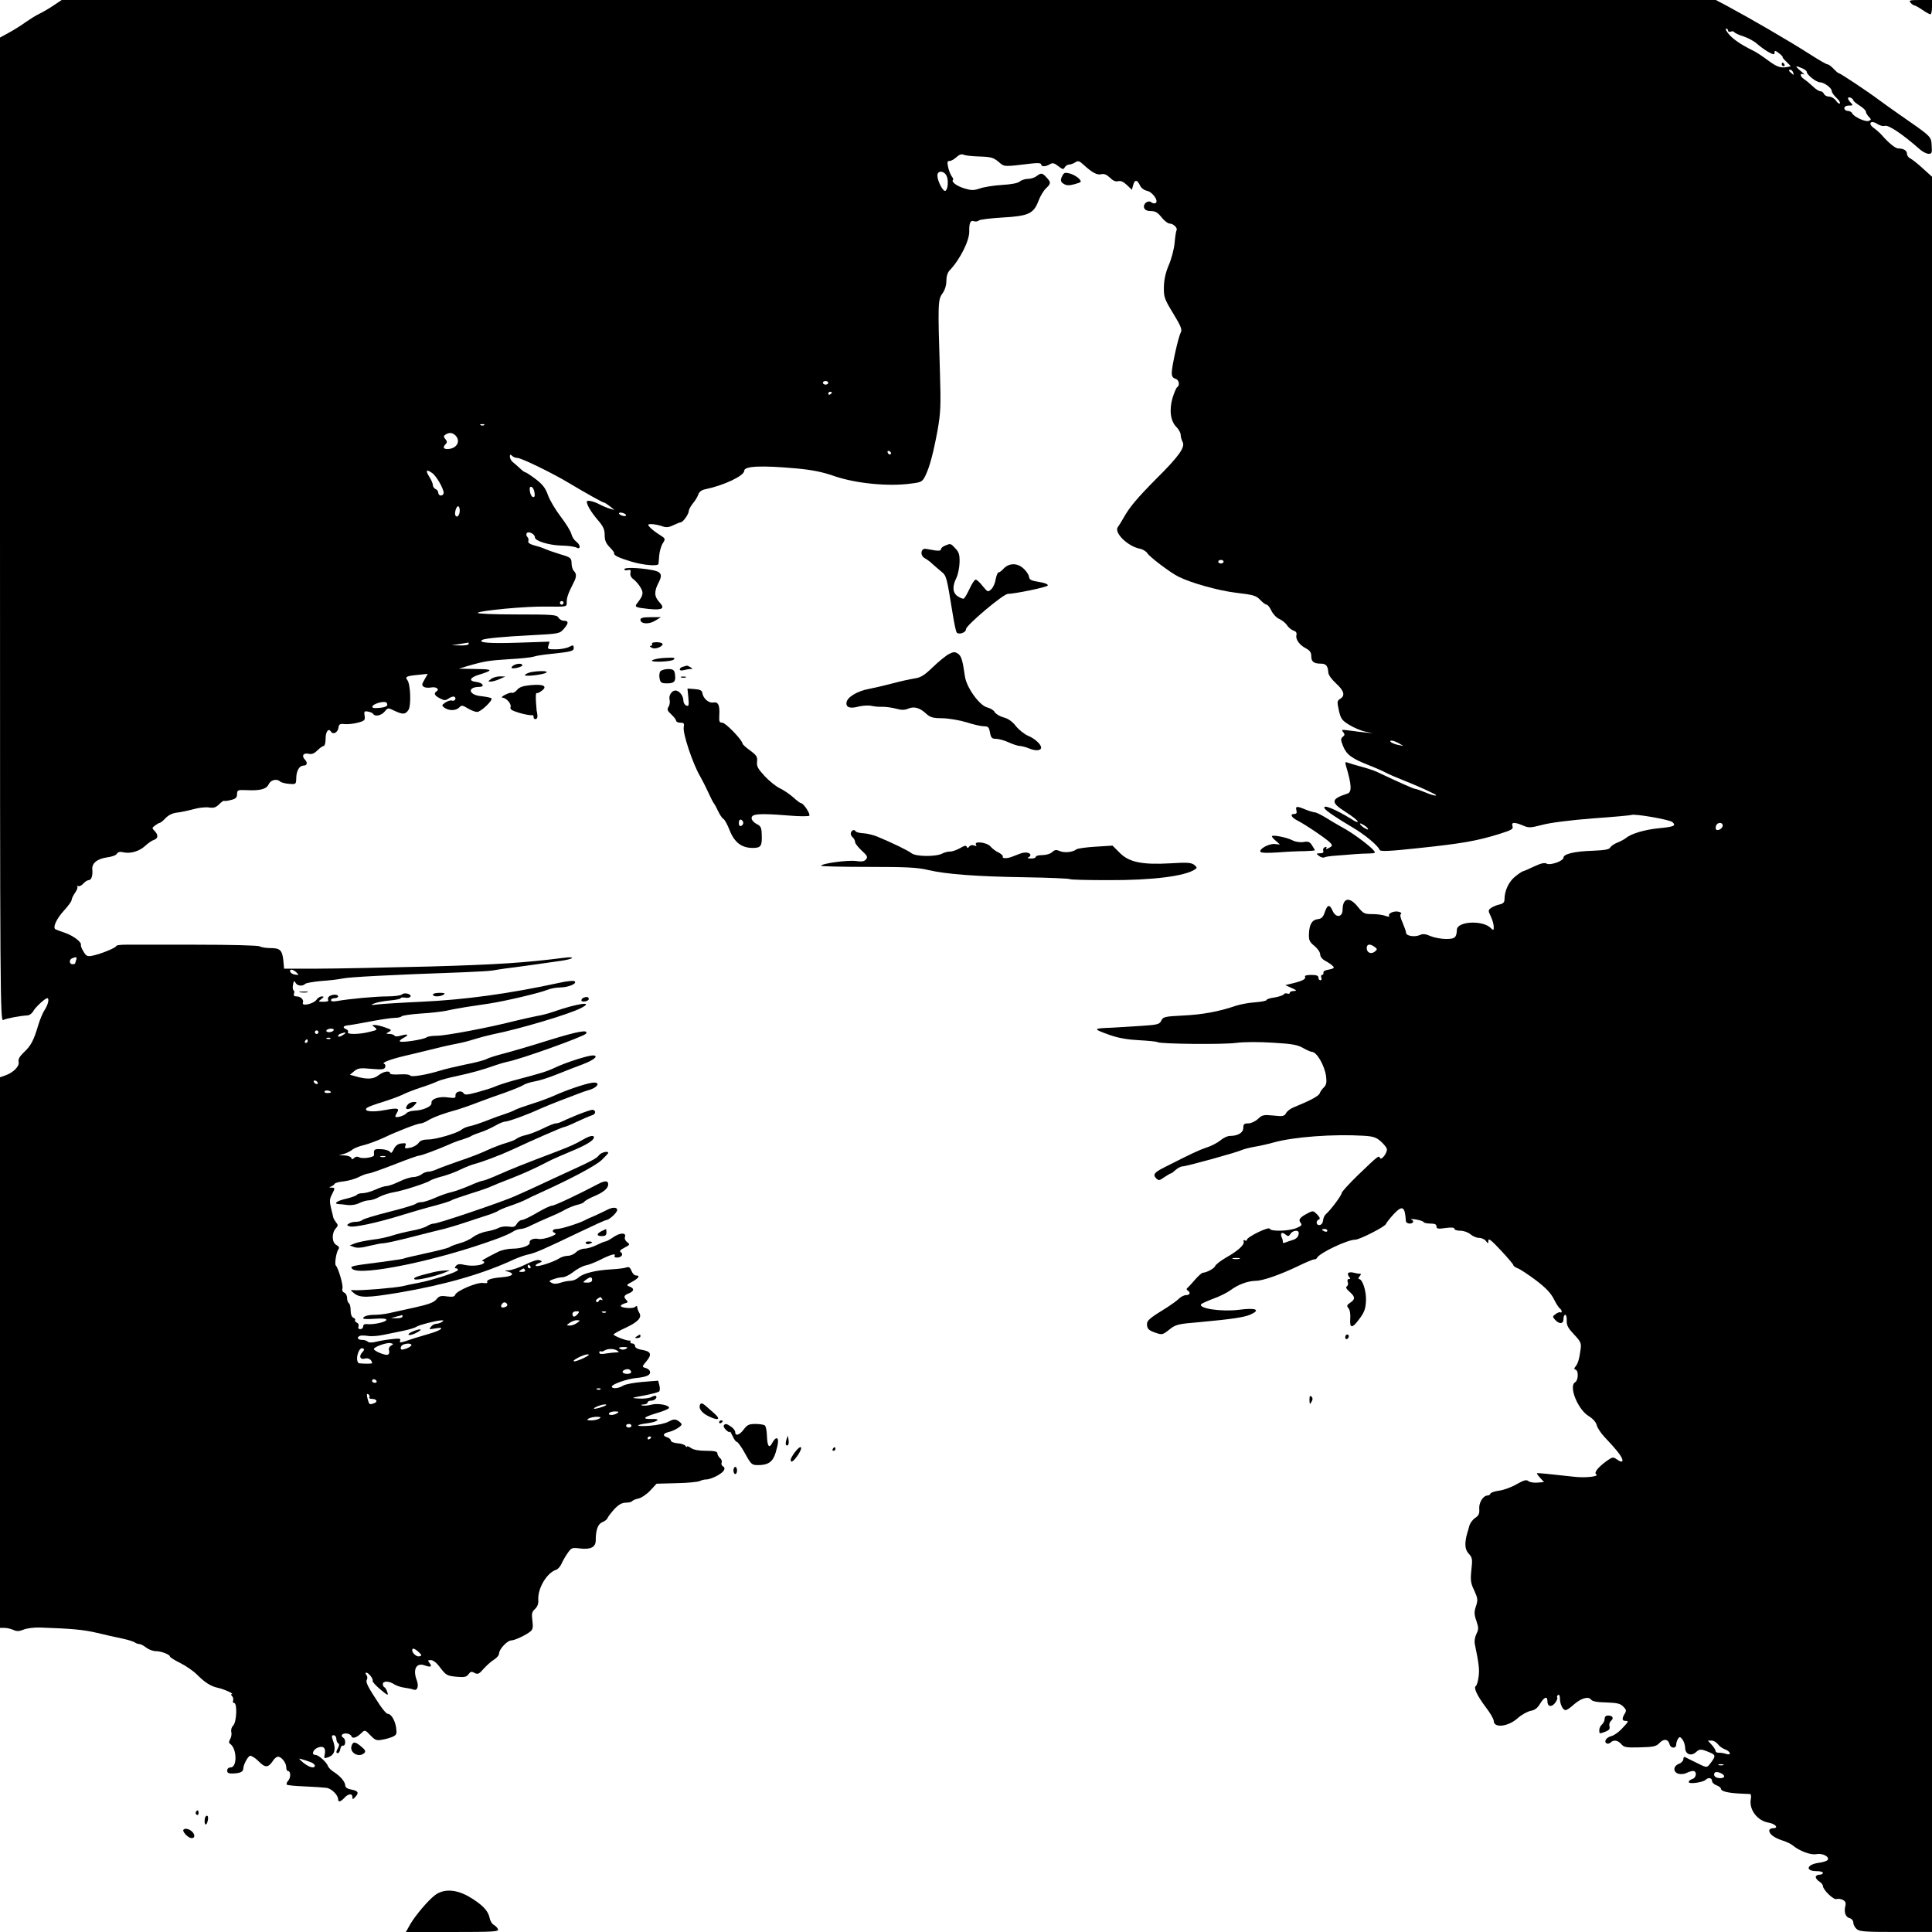 <?xml version="1.0" standalone="no"?>
<!DOCTYPE svg PUBLIC "-//W3C//DTD SVG 20010904//EN"
 "http://www.w3.org/TR/2001/REC-SVG-20010904/DTD/svg10.dtd">
<svg version="1.0" xmlns="http://www.w3.org/2000/svg"
 width="1080pt" height="1080pt" viewBox="0 0 1080 1080"
 preserveAspectRatio="xMidYMid meet">

<g transform="translate(0,1080) scale(0.1,-0.1)"
fill="#000000" stroke="none">
<path d="M300 10770 c-25 -17 -61 -38 -80 -47 -19 -9 -54 -31 -77 -47 -23 -17
-64 -43 -92 -58 l-51 -28 0 -2750 c0 -2617 1 -2750 18 -2742 16 9 97 24 137
26 10 1 24 11 30 22 10 21 67 74 79 74 13 0 5 -36 -14 -65 -11 -16 -27 -55
-36 -85 -25 -85 -41 -116 -80 -152 -25 -24 -33 -39 -30 -54 6 -24 -29 -60 -75
-76 l-29 -10 0 -1539 0 -1539 25 0 c13 0 35 -5 49 -11 19 -9 32 -9 57 1 18 8
60 13 93 12 176 -6 244 -12 319 -30 45 -11 109 -25 142 -32 33 -7 64 -17 70
-22 5 -4 15 -8 23 -8 8 0 25 -9 39 -20 14 -11 38 -20 54 -20 30 0 79 -19 79
-30 0 -4 26 -21 57 -36 32 -16 74 -45 93 -64 45 -45 77 -66 118 -75 34 -7 95
-35 77 -35 -5 0 -4 -5 2 -11 6 -6 9 -18 6 -25 -3 -8 0 -14 6 -14 18 0 14 -106
-5 -125 -9 -9 -14 -24 -11 -37 3 -11 0 -29 -6 -39 -8 -14 -9 -22 -1 -27 39
-26 41 -132 3 -132 -11 0 -19 -7 -19 -18 0 -13 8 -17 34 -16 40 2 56 10 56 28
0 20 24 65 37 71 7 2 29 -11 48 -30 37 -38 54 -38 80 1 8 13 21 24 29 24 19 0
46 -34 46 -58 0 -12 4 -22 9 -22 16 0 18 -34 3 -53 -9 -9 -12 -20 -9 -23 3 -4
48 -8 99 -10 51 -2 106 -6 122 -8 28 -3 65 -39 66 -63 0 -19 14 -16 35 7 22
24 45 26 45 4 0 -14 2 -14 15 0 23 23 18 35 -20 42 -23 4 -35 12 -35 23 -1 21
-27 52 -63 75 -15 9 -31 25 -34 34 -8 22 -52 62 -70 62 -24 0 -14 30 14 41 31
12 46 -3 38 -39 -5 -21 -3 -23 17 -16 39 12 48 46 28 98 -7 21 -6 26 5 26 8 0
15 -9 15 -19 0 -11 5 -23 10 -26 7 -4 7 -12 0 -25 -12 -23 -13 -30 -1 -30 5 0
11 10 13 22 2 13 9 22 16 20 14 -2 16 34 2 43 -18 11 -10 25 14 25 13 0 27 -7
30 -15 6 -17 31 -9 60 21 15 14 19 13 46 -16 27 -28 34 -31 66 -25 20 3 47 11
60 17 21 10 23 16 18 52 -7 42 -28 76 -48 76 -6 1 -24 21 -41 46 -69 104 -83
131 -74 145 4 8 3 19 -3 26 -6 7 -6 13 -1 13 13 0 40 -34 36 -46 -2 -5 18 -27
43 -48 42 -35 46 -36 39 -15 -4 13 -12 26 -16 27 -5 2 -9 10 -9 18 0 18 35 18
63 -1 13 -8 38 -17 57 -19 19 -3 42 -7 51 -11 22 -8 31 18 19 51 -24 63 -3
102 45 84 33 -12 43 -6 25 15 -10 13 -9 15 8 15 14 0 34 -16 54 -44 31 -40 37
-44 88 -49 46 -4 57 -2 69 14 11 15 17 17 34 7 18 -9 25 -6 51 24 17 19 43 42
58 51 16 10 28 25 28 35 0 23 46 72 68 72 19 0 83 30 108 51 12 10 15 24 10
59 -5 39 -3 50 14 65 14 13 20 29 19 50 -5 64 47 153 100 170 9 3 22 17 29 32
7 16 22 43 35 61 21 30 24 32 69 26 59 -7 88 7 88 45 0 58 12 92 37 102 13 5
26 15 29 23 3 8 21 31 39 51 24 25 42 35 64 35 16 0 32 4 35 9 3 4 19 11 34
14 16 3 46 23 66 44 l36 39 112 3 c62 1 120 7 130 12 9 5 26 9 38 9 12 0 40
10 61 22 39 22 49 41 28 53 -6 4 -8 13 -5 20 3 8 -2 19 -10 25 -8 7 -14 19
-14 26 0 10 -16 14 -63 14 -40 0 -70 5 -85 16 -12 8 -22 12 -22 7 0 -4 -4 -2
-8 4 -4 7 -25 14 -45 15 -20 2 -37 8 -37 15 0 6 -9 15 -20 18 -28 9 -25 22 8
30 31 7 72 32 72 43 0 4 -9 13 -20 20 -17 10 -26 9 -53 -5 -17 -10 -64 -20
-104 -23 -80 -6 -90 4 -14 14 59 8 78 26 26 24 -59 -2 -50 10 24 32 39 11 71
25 71 30 0 16 -63 27 -98 18 -18 -5 -41 -7 -50 -5 -12 3 -11 5 6 6 12 0 22 6
22 11 0 6 9 10 19 10 20 0 37 17 28 26 -3 3 -15 1 -26 -6 -12 -6 -43 -10 -69
-8 -47 3 -47 3 28 17 41 8 79 18 84 22 5 4 6 20 2 34 l-7 27 -87 -7 c-48 -4
-97 -13 -109 -21 -25 -16 -63 -19 -63 -5 0 13 88 44 138 48 25 2 53 8 63 14
22 11 15 35 -13 42 -20 6 -20 7 5 37 33 39 26 56 -24 64 -25 4 -39 12 -39 21
0 8 -7 15 -16 15 -8 0 -13 4 -10 9 3 5 0 8 -7 7 -16 -1 -87 26 -87 34 0 4 31
21 70 39 68 32 90 57 73 83 -4 7 -8 16 -9 21 -1 4 -2 10 -3 14 0 4 -5 3 -11
-3 -11 -11 -80 -6 -80 6 0 4 10 10 22 14 18 4 20 8 10 18 -18 18 -15 27 13 38
30 12 32 28 4 38 -19 7 -18 10 15 27 38 21 46 35 21 35 -9 0 -20 12 -25 26 -8
19 -15 24 -28 19 -9 -4 -48 -9 -87 -11 -88 -5 -154 -22 -181 -45 -11 -11 -32
-19 -46 -19 -14 0 -39 -5 -56 -11 -21 -7 -37 -7 -49 0 -16 9 -15 11 10 20 16
6 39 11 51 11 13 0 40 13 60 29 20 16 51 33 69 37 18 3 52 17 77 29 58 30 95
41 86 26 -4 -7 1 -11 13 -11 25 0 38 19 21 30 -9 6 -3 13 20 25 31 16 33 18
16 31 -10 7 -16 20 -13 28 10 26 -25 27 -63 1 -20 -14 -41 -25 -46 -25 -5 0
-27 -9 -49 -20 -22 -11 -52 -20 -67 -20 -15 0 -37 -9 -48 -20 -11 -11 -31 -20
-45 -20 -14 0 -36 -6 -48 -14 -31 -20 -116 -48 -130 -43 -7 3 -1 9 13 15 22 9
23 11 7 17 -11 5 -40 -4 -80 -24 -34 -17 -76 -31 -92 -32 -27 -1 -28 -2 -7 -7
43 -12 28 -27 -33 -32 -61 -5 -89 -15 -81 -29 3 -4 -8 -5 -24 -3 -33 5 -146
-43 -155 -65 -4 -12 -15 -14 -47 -10 -35 5 -44 2 -59 -17 -13 -16 -43 -28
-121 -45 -56 -12 -122 -27 -145 -32 -23 -5 -57 -9 -77 -9 -39 0 -66 -8 -66
-20 0 -4 29 -5 65 -2 42 3 65 1 65 -6 0 -12 -73 -28 -107 -24 -15 2 -23 -3
-23 -13 0 -8 -7 -15 -16 -15 -10 0 -14 5 -10 15 3 9 -1 18 -9 21 -8 4 -13 10
-10 14 3 4 -2 10 -10 14 -9 3 -15 19 -15 40 0 19 -4 38 -10 41 -5 3 -10 17
-10 30 0 12 -7 26 -16 29 -9 4 -13 13 -10 24 6 16 -23 114 -37 128 -8 8 3 76
15 91 6 8 3 15 -11 23 -26 13 -28 65 -5 92 14 15 15 20 3 34 -7 9 -14 21 -16
28 -1 6 -7 31 -13 54 -8 35 -8 50 5 74 19 38 19 38 -2 39 -14 0 -15 2 -3 6 8
3 18 10 21 16 4 5 27 11 51 13 24 3 62 13 83 24 22 11 46 20 55 20 9 0 73 23
143 50 70 28 133 50 140 50 13 0 103 34 167 62 19 9 53 22 75 28 22 7 45 16
50 20 6 4 28 13 50 20 22 7 58 23 81 36 22 13 48 24 57 24 18 0 126 39 192 70
22 10 72 30 110 45 39 15 86 33 105 40 19 8 46 17 60 21 55 15 70 49 18 41
-40 -6 -145 -42 -213 -73 -27 -12 -81 -32 -120 -44 -38 -12 -81 -27 -95 -34
-14 -8 -43 -19 -65 -26 -22 -7 -53 -18 -70 -25 -53 -21 -99 -37 -125 -42 -14
-3 -32 -11 -40 -18 -25 -20 -144 -55 -187 -55 -29 0 -44 -6 -54 -20 -8 -11
-29 -23 -47 -26 -28 -6 -31 -4 -26 11 6 14 2 16 -22 13 -20 -2 -33 -12 -43
-32 -10 -21 -15 -25 -21 -15 -5 7 -27 14 -49 15 -40 2 -43 -1 -40 -33 0 -13
-64 -22 -82 -13 -10 6 -21 5 -29 -3 -10 -9 -14 -9 -17 1 -3 6 -19 12 -36 13
l-32 1 29 8 c15 5 36 15 45 23 9 8 39 20 66 26 28 7 77 26 110 41 75 36 189
80 207 80 7 0 27 8 43 18 28 17 87 39 165 60 19 6 67 22 105 37 39 15 108 40
155 56 47 17 94 36 105 43 11 8 41 17 65 21 25 4 81 22 125 40 44 18 109 43
144 56 63 24 91 49 54 49 -26 0 -149 -39 -208 -67 -49 -23 -71 -30 -230 -72
-44 -12 -93 -28 -110 -36 -16 -7 -61 -21 -98 -31 -56 -15 -70 -16 -76 -5 -12
18 -46 9 -45 -12 2 -15 -4 -17 -40 -12 -50 8 -98 -8 -94 -31 3 -19 -49 -42
-98 -43 -17 -1 -37 -7 -43 -15 -12 -14 -61 -28 -61 -17 0 3 4 13 9 21 16 25 3
28 -65 15 -74 -14 -126 -8 -103 12 8 6 48 21 89 33 41 13 91 31 111 41 19 10
64 27 100 39 35 11 78 27 94 35 17 8 66 21 110 30 79 17 145 35 217 61 20 7
48 15 62 18 72 13 432 142 442 158 15 24 -43 14 -208 -37 -101 -32 -215 -65
-254 -75 -39 -10 -81 -23 -94 -30 -12 -7 -66 -21 -119 -31 -53 -11 -116 -26
-141 -34 -78 -24 -164 -38 -168 -27 -1 5 -26 8 -57 6 -33 -2 -55 0 -55 6 0 17
-36 11 -63 -10 -28 -23 -63 -25 -122 -9 l-39 11 24 20 c21 17 34 19 96 13 59
-5 72 -4 77 9 3 8 1 17 -6 19 -16 6 34 25 113 44 36 8 92 22 125 30 67 17 118
29 185 42 25 5 65 16 90 24 25 8 68 19 95 25 147 29 433 114 495 148 75 39
-23 25 -160 -23 -25 -9 -65 -19 -90 -23 -25 -5 -81 -17 -125 -28 -144 -37
-384 -82 -433 -82 -26 0 -52 -4 -58 -9 -11 -11 -136 -31 -148 -23 -5 3 3 11
18 19 35 19 29 25 -12 14 -19 -6 -34 -6 -37 0 -4 5 -16 9 -28 9 -21 1 -21 1
-3 12 17 9 15 12 -20 24 -21 8 -48 14 -58 14 -19 0 -19 0 -1 -13 16 -13 14
-15 -28 -25 -57 -15 -131 -16 -122 -2 3 6 -1 13 -9 16 -23 9 -19 19 7 22 13 1
71 11 128 22 57 11 118 20 136 20 17 0 34 4 37 8 3 5 51 12 106 16 56 3 121
11 146 16 24 6 72 14 106 20 35 5 95 14 133 20 91 14 281 59 323 76 18 8 52
14 75 14 47 1 97 23 78 35 -7 4 -45 0 -84 -9 -280 -61 -530 -95 -772 -106
-110 -5 -220 -12 -245 -15 -38 -5 -41 -4 -20 5 14 6 53 14 88 17 34 3 62 9 62
13 0 4 11 5 24 3 13 -3 26 0 30 5 9 15 -34 26 -47 13 -6 -6 -43 -11 -81 -11
-68 0 -214 -14 -283 -26 -21 -4 -33 -2 -33 5 0 6 9 11 20 11 11 0 20 5 20 10
0 12 -30 13 -49 1 -7 -5 -10 -14 -7 -20 5 -7 -4 -11 -25 -11 -31 0 -32 1 -13
15 16 12 16 14 3 15 -9 0 -23 -8 -30 -19 -17 -23 -84 -38 -76 -17 7 17 -12 36
-36 36 -13 0 -17 5 -14 15 4 8 2 17 -2 19 -5 3 -6 17 -3 32 4 22 6 24 14 10
10 -18 39 -21 54 -6 5 5 46 12 89 16 44 3 98 9 120 14 35 8 256 20 680 35 72
3 144 7 160 10 17 3 48 8 70 11 22 2 90 12 150 20 61 9 133 19 162 23 29 4 56
11 60 15 4 5 -14 6 -42 2 -222 -28 -367 -38 -755 -49 -245 -6 -528 -12 -629
-12 l-183 0 -4 44 c-6 59 -18 71 -71 71 -24 0 -52 4 -62 10 -11 5 -159 9 -357
9 -186 0 -363 0 -391 0 -29 0 -53 -3 -53 -7 0 -10 -94 -48 -136 -55 -26 -5
-33 -1 -47 23 -10 16 -16 32 -15 37 6 16 -42 52 -88 68 -26 9 -51 18 -54 20
-17 10 6 59 46 103 24 26 44 53 44 60 0 8 9 26 20 42 11 15 16 31 12 35 -4 5
-2 5 4 2 6 -4 19 2 29 13 10 11 24 20 31 20 15 0 23 25 20 59 -4 35 27 60 82
68 26 3 51 12 55 20 6 10 17 13 34 9 39 -10 91 4 124 35 16 15 39 31 50 34 23
8 25 28 3 50 -15 15 -15 17 2 30 11 8 23 15 27 15 4 0 19 12 32 26 16 17 38
28 62 31 21 2 63 11 93 19 30 9 70 13 88 10 27 -4 39 0 57 18 13 13 26 22 28
19 3 -2 20 0 38 5 27 6 34 14 34 33 1 22 4 24 50 22 79 -4 114 5 127 33 11 24
45 33 64 15 5 -5 27 -11 49 -13 40 -3 40 -3 41 34 1 40 18 68 40 68 21 0 25
17 8 34 -20 21 -8 39 22 32 16 -4 30 1 48 19 14 14 30 25 36 25 5 0 10 18 10
39 0 41 16 63 30 41 12 -19 38 -5 42 22 2 19 8 23 35 20 17 -2 50 2 73 8 38
10 42 14 38 39 -4 24 -1 27 19 23 13 -2 26 -8 29 -13 10 -17 46 -9 64 13 18
22 19 22 54 5 47 -22 62 -22 79 4 16 23 12 144 -6 167 -14 18 -6 23 57 29 l57
6 -18 -32 c-16 -27 -16 -33 -3 -41 8 -5 26 -6 41 -3 27 5 48 -10 29 -22 -17
-11 -11 -24 19 -39 25 -13 31 -13 50 0 11 8 26 12 31 9 14 -9 1 -28 -15 -21
-7 2 -23 -3 -35 -11 -22 -15 -22 -17 -5 -30 25 -17 63 -17 82 2 13 14 18 13
48 -5 18 -11 41 -20 52 -20 21 0 90 66 80 76 -4 4 -29 9 -56 12 -71 6 -82 51
-13 52 36 0 21 24 -17 28 -41 4 -36 23 10 38 90 28 88 33 -11 34 l-95 2 50 15
c93 27 120 31 233 38 62 3 123 10 135 14 12 5 54 11 92 15 117 12 134 16 132
35 -1 16 -4 16 -27 4 -14 -7 -47 -13 -73 -13 -45 0 -48 1 -41 22 l6 21 -178
-6 c-158 -5 -225 0 -198 16 15 8 115 18 277 26 155 8 156 9 180 37 27 31 26
44 -3 44 -10 0 -23 8 -29 18 -9 15 -31 17 -235 17 -126 0 -221 4 -216 9 13 13
271 37 380 35 124 -1 118 -3 118 27 0 24 8 47 38 106 17 32 18 50 2 66 -7 7
-13 26 -13 43 -1 30 -4 33 -65 51 -36 11 -72 24 -81 28 -9 5 -35 14 -59 20
-27 7 -40 16 -37 24 3 8 1 18 -5 24 -6 6 -7 15 -4 21 9 14 46 -4 46 -23 0 -20
77 -44 149 -46 36 0 73 -6 83 -11 25 -14 24 15 -1 33 -11 8 -23 26 -27 42 -3
15 -30 59 -60 98 -29 38 -61 92 -71 120 -14 40 -30 60 -69 90 -28 21 -54 38
-58 38 -4 0 -18 10 -31 23 -13 12 -31 28 -40 35 -8 7 -15 20 -15 29 0 13 3 14
12 5 7 -7 20 -12 30 -12 22 0 199 -86 293 -143 83 -50 185 -107 192 -107 4 0
19 -10 33 -21 l25 -20 -25 7 c-14 4 -41 15 -60 25 -32 17 -70 25 -70 15 0 -19
25 -60 59 -100 33 -38 41 -55 41 -87 0 -30 7 -46 27 -67 15 -15 27 -30 26 -34
-4 -12 22 -25 94 -47 70 -21 152 -28 154 -13 0 4 2 26 4 48 2 23 11 53 20 67
16 26 16 26 -22 50 -21 13 -44 32 -52 41 -12 14 -10 16 11 16 14 0 39 -5 57
-11 25 -9 38 -8 65 5 19 9 37 16 41 16 12 0 44 44 45 62 0 9 11 29 24 45 13
15 26 38 30 50 5 14 18 24 39 28 102 21 217 75 217 103 0 27 97 31 295 13 86
-8 145 -20 210 -43 120 -41 304 -59 430 -41 56 7 61 10 78 44 24 50 44 125 68
254 17 98 19 134 13 330 -12 378 -11 400 14 434 14 20 22 45 22 71 0 24 7 47
18 58 59 62 112 168 110 220 -1 46 7 63 27 55 9 -3 21 -1 28 5 6 5 66 12 131
16 144 8 174 21 201 93 10 27 29 58 42 70 28 27 29 33 3 61 -24 26 -30 27 -56
7 -10 -8 -32 -15 -48 -15 -16 0 -37 -7 -46 -15 -10 -9 -47 -16 -100 -19 -47
-3 -102 -12 -124 -20 -32 -11 -46 -11 -83 0 -44 13 -77 37 -66 48 3 3 0 12 -7
20 -6 9 -16 31 -20 51 -6 29 -5 35 8 35 9 0 26 10 38 21 16 15 29 19 41 14 10
-5 50 -9 90 -10 62 -2 76 -6 104 -29 35 -30 26 -29 187 -10 35 4 52 2 52 -5 0
-14 25 -14 49 1 15 9 24 7 47 -11 24 -19 29 -20 36 -6 5 8 16 15 24 15 8 0 23
5 34 12 16 11 23 9 47 -13 48 -44 75 -59 99 -53 16 4 30 -2 48 -19 17 -17 32
-24 46 -20 14 4 30 -3 49 -21 l28 -27 7 25 c8 33 23 33 38 0 7 -15 23 -27 40
-31 31 -6 66 -57 48 -68 -6 -4 -17 -2 -24 4 -18 15 -49 -9 -40 -32 4 -11 17
-17 38 -17 24 0 38 -8 59 -35 15 -19 36 -35 46 -35 20 0 45 -25 38 -37 -3 -4
-8 -36 -11 -71 -3 -34 -18 -91 -33 -125 -18 -42 -26 -81 -27 -122 -1 -55 3
-67 52 -147 45 -74 51 -91 42 -108 -14 -26 -49 -186 -50 -223 0 -21 6 -30 20
-34 21 -6 27 -37 10 -48 -5 -3 -17 -31 -26 -61 -19 -67 -11 -128 22 -161 13
-13 24 -33 24 -44 0 -11 5 -29 11 -40 15 -29 -21 -80 -146 -204 -109 -110
-152 -161 -185 -221 -12 -21 -26 -44 -31 -50 -24 -30 53 -107 121 -121 17 -3
37 -15 43 -25 13 -21 126 -107 173 -131 71 -36 225 -79 326 -91 95 -11 110
-16 132 -39 14 -15 30 -27 36 -27 6 0 18 -15 27 -34 9 -19 29 -40 44 -46 15
-7 35 -22 43 -35 9 -13 25 -27 37 -30 14 -5 19 -13 16 -25 -6 -24 17 -56 54
-75 22 -12 29 -23 29 -44 0 -30 14 -41 55 -41 27 0 38 -13 40 -48 0 -14 18
-39 43 -62 46 -42 53 -69 23 -87 -17 -11 -17 -16 -7 -64 11 -47 17 -56 58 -81
26 -16 66 -33 90 -38 l43 -9 -40 4 c-22 2 -62 7 -90 11 -44 6 -49 5 -37 -8 10
-12 10 -18 -2 -27 -12 -10 -12 -17 1 -50 19 -48 47 -70 138 -106 39 -15 86
-36 105 -46 19 -10 60 -27 90 -39 53 -21 121 -50 167 -73 44 -20 13 -19 -36 2
-27 11 -54 21 -60 21 -8 0 -81 32 -216 96 -16 7 -55 20 -85 28 -30 8 -64 18
-74 22 -17 6 -18 4 -12 -17 31 -103 34 -147 9 -155 -95 -31 -97 -49 -8 -105
36 -23 65 -46 65 -52 0 -5 -15 0 -32 12 -93 58 -170 89 -153 61 8 -13 67 -53
155 -105 69 -40 144 -103 152 -126 3 -10 52 -8 219 10 238 25 325 40 447 78
71 22 82 28 77 44 -8 23 9 25 59 4 32 -14 42 -13 108 4 45 12 154 26 282 36
114 8 211 17 215 19 14 9 217 -26 230 -40 22 -20 9 -26 -76 -34 -79 -8 -154
-30 -183 -54 -8 -7 -30 -19 -48 -26 -18 -7 -36 -19 -41 -28 -6 -11 -31 -15
-100 -18 -98 -3 -161 -18 -161 -38 0 -19 -73 -45 -94 -34 -12 7 -32 2 -71 -16
-29 -14 -57 -26 -60 -26 -4 0 -24 -13 -44 -29 -37 -29 -61 -81 -61 -130 0 -15
-8 -23 -27 -27 -16 -3 -36 -12 -47 -19 -18 -13 -18 -16 -2 -49 9 -19 16 -44
16 -57 0 -21 -1 -22 -20 -4 -47 42 -184 34 -186 -12 -2 -45 -11 -52 -61 -52
-26 0 -65 7 -86 16 -28 12 -43 14 -60 6 -29 -13 -77 -5 -77 12 0 7 -9 32 -19
56 -13 28 -16 46 -10 50 6 3 1 9 -12 12 -25 7 -62 -9 -54 -23 4 -6 -4 -6 -20
0 -15 6 -48 10 -74 10 -44 0 -50 3 -80 40 -47 59 -85 52 -86 -15 0 -44 -38
-48 -56 -6 -17 38 -29 35 -44 -10 -9 -26 -18 -35 -38 -37 -33 -4 -48 -29 -50
-83 -1 -35 3 -45 31 -67 18 -15 32 -36 32 -48 0 -12 11 -26 28 -35 15 -8 33
-20 40 -27 15 -13 10 -17 -33 -25 -11 -2 -19 -9 -17 -15 1 -7 -2 -12 -8 -12
-5 0 -7 -7 -4 -15 4 -8 1 -15 -5 -15 -6 0 -11 7 -11 15 0 11 -11 15 -41 15
-22 0 -38 -4 -34 -9 7 -13 -12 -24 -65 -37 l-45 -11 35 -16 c29 -13 31 -16 13
-17 -13 0 -23 -4 -23 -10 0 -5 -6 -7 -14 -4 -8 3 -17 1 -20 -5 -4 -5 -27 -13
-51 -17 -25 -3 -45 -10 -45 -14 0 -5 -28 -10 -62 -13 -35 -2 -83 -11 -108 -19
-96 -33 -189 -50 -297 -55 -103 -5 -112 -8 -121 -28 -10 -21 -20 -24 -114 -30
-57 -4 -130 -8 -163 -10 -109 -4 -109 -6 -8 -42 46 -16 98 -25 161 -28 51 -3
98 -7 103 -11 17 -10 362 -14 439 -4 45 6 128 6 207 1 106 -6 138 -12 168 -30
20 -11 42 -21 48 -21 28 0 72 -77 80 -138 4 -33 1 -47 -12 -60 -10 -9 -21 -25
-24 -34 -5 -15 -54 -41 -145 -78 -18 -7 -38 -22 -43 -33 -10 -17 -18 -19 -71
-13 -54 5 -62 4 -86 -19 -15 -14 -39 -25 -54 -25 -23 0 -28 -4 -28 -25 0 -27
-30 -45 -75 -45 -13 0 -37 -11 -53 -25 -16 -13 -51 -32 -78 -40 -44 -15 -82
-33 -236 -111 -56 -28 -65 -41 -45 -61 14 -14 18 -13 45 6 17 11 33 21 36 21
4 0 16 9 28 20 12 11 30 20 40 20 21 0 306 79 329 91 9 4 41 13 70 18 30 5 80
16 111 25 112 31 333 47 499 37 54 -3 72 -9 96 -30 16 -14 32 -33 35 -42 7
-19 -31 -70 -38 -52 -7 15 -7 15 -125 -98 -49 -48 -89 -92 -89 -98 0 -13 -63
-97 -88 -118 -8 -7 -15 -22 -16 -35 -1 -13 -8 -24 -18 -26 -21 -4 -25 24 -5
31 8 3 5 12 -10 28 -21 21 -24 22 -50 8 -46 -23 -57 -37 -43 -54 10 -13 6 -18
-23 -30 -43 -18 -144 -20 -149 -4 -5 14 -128 -46 -128 -62 0 -5 -5 -7 -11 -3
-7 4 -10 1 -7 -7 6 -17 -32 -52 -100 -90 -29 -17 -56 -38 -59 -46 -5 -14 -46
-36 -69 -38 -6 0 -26 -18 -45 -40 -19 -22 -38 -43 -43 -46 -4 -4 -3 -10 3 -13
18 -11 13 -26 -9 -26 -11 0 -29 -9 -40 -20 -10 -10 -39 -31 -62 -46 -107 -66
-119 -76 -116 -103 2 -20 12 -29 44 -40 40 -14 42 -14 80 16 36 29 48 32 169
42 184 17 249 27 284 42 61 27 32 40 -64 27 -96 -12 -226 7 -211 31 3 4 34 18
68 31 35 12 78 34 97 48 42 31 95 51 140 52 40 0 137 34 241 84 41 20 80 36
86 36 7 0 14 3 16 8 12 27 170 102 214 102 24 0 165 72 171 87 3 8 23 33 44
56 49 52 63 43 68 -40 1 -7 10 -13 21 -13 22 0 27 16 8 23 -7 3 5 3 27 0 22
-4 42 -10 43 -15 2 -4 19 -8 38 -8 24 0 34 -4 34 -16 0 -13 8 -15 50 -9 34 5
50 3 50 -4 0 -6 15 -11 33 -11 20 0 44 -9 57 -20 13 -11 34 -20 48 -20 14 0
31 -8 38 -17 13 -17 13 -17 14 2 0 15 18 1 70 -55 38 -41 70 -78 70 -83 0 -4
11 -12 24 -17 14 -5 59 -35 102 -67 54 -41 83 -71 100 -105 13 -26 28 -49 34
-53 5 -3 10 -11 10 -16 0 -6 -3 -8 -8 -5 -4 2 -16 -2 -26 -10 -18 -13 -18 -15
-3 -32 24 -26 47 -24 47 5 0 13 4 23 10 23 5 0 9 -15 8 -33 -1 -26 8 -42 41
-77 37 -39 41 -49 37 -80 -8 -59 -15 -81 -28 -98 -10 -12 -10 -16 0 -19 17 -6
15 -60 -3 -70 -37 -21 13 -149 74 -188 25 -15 43 -35 47 -53 4 -15 24 -45 45
-67 21 -22 52 -56 68 -76 43 -51 40 -78 -4 -45 -17 12 -23 11 -55 -12 -49 -36
-71 -65 -57 -74 19 -12 -63 -21 -127 -13 -135 15 -201 22 -205 19 -1 -1 7 -13
19 -26 l21 -23 -36 -3 c-20 -2 -43 2 -51 8 -11 10 -25 6 -66 -17 -29 -17 -73
-33 -98 -36 -24 -3 -46 -11 -48 -16 -2 -6 -9 -11 -16 -11 -25 0 -50 -40 -47
-75 2 -27 -3 -37 -22 -50 -14 -9 -28 -28 -33 -43 -4 -15 -9 -34 -12 -42 -16
-56 -14 -92 8 -115 20 -22 22 -30 15 -91 -6 -58 -4 -74 16 -115 20 -44 21 -53
10 -87 -11 -32 -11 -46 2 -83 13 -39 13 -47 0 -73 -8 -16 -12 -40 -9 -55 24
-116 27 -147 21 -186 -3 -25 -10 -47 -15 -50 -14 -9 6 -52 55 -118 25 -32 45
-67 45 -77 0 -42 81 -33 135 16 21 19 53 36 71 40 24 4 39 16 53 40 23 38 41
44 41 15 0 -31 21 -37 42 -12 10 13 16 27 13 31 -3 5 -1 11 5 15 6 4 10 -5 10
-20 0 -31 16 -65 32 -65 5 0 26 13 44 30 42 37 83 49 98 29 7 -10 35 -15 85
-16 60 -2 79 -6 95 -23 17 -17 19 -23 8 -40 -16 -26 -15 -40 3 -40 21 0 20 -3
-18 -43 -17 -19 -44 -38 -59 -42 -29 -7 -44 -30 -27 -41 6 -3 16 -1 22 5 17
17 41 13 60 -9 15 -18 28 -20 104 -18 77 2 91 5 110 25 24 25 48 22 56 -8 6
-24 37 -25 37 -1 0 9 5 24 10 32 9 13 12 12 25 -4 8 -11 15 -32 15 -47 0 -35
33 -48 59 -25 22 20 29 20 75 1 39 -16 39 -21 2 -69 -15 -18 -17 -18 -73 10
-32 16 -61 30 -65 32 -5 2 -8 -4 -8 -12 0 -9 -11 -21 -25 -26 -33 -13 -34 -47
-1 -56 13 -3 33 -1 44 5 12 6 28 11 36 11 23 0 20 -38 -4 -45 -11 -3 -20 -11
-20 -17 0 -13 80 -2 95 13 14 14 35 11 35 -6 0 -9 11 -20 25 -25 14 -5 25 -14
25 -19 0 -14 35 -23 100 -27 30 -1 59 -3 64 -3 4 -1 6 -13 3 -28 -11 -59 37
-122 100 -132 39 -7 58 -31 24 -31 -12 0 -21 -6 -21 -13 0 -20 28 -41 75 -56
22 -7 47 -19 55 -26 38 -32 101 -56 133 -50 34 7 75 -14 64 -32 -4 -6 -25 -13
-48 -16 -70 -9 -81 -47 -13 -47 19 0 34 -4 34 -10 0 -5 -9 -10 -20 -10 -11 0
-20 -6 -20 -13 0 -7 9 -18 20 -25 11 -7 20 -18 20 -25 1 -22 60 -79 76 -73 9
3 25 1 36 -5 15 -8 18 -17 13 -36 -8 -34 2 -60 25 -66 11 -3 20 -14 20 -25 0
-10 8 -26 18 -35 16 -15 47 -17 220 -17 l202 0 0 4906 0 4906 -51 46 c-28 26
-60 51 -70 56 -11 5 -19 17 -19 26 0 18 -19 30 -49 30 -16 0 -55 32 -93 76 -9
10 -28 27 -43 38 -36 25 -18 47 19 23 14 -9 32 -14 41 -11 20 8 98 -44 198
-132 15 -13 37 -24 48 -24 18 0 20 5 17 47 -3 51 1 47 -188 178 -36 25 -83 59
-105 75 -58 44 -217 150 -225 150 -4 0 -17 11 -30 25 -13 14 -28 25 -34 25 -6
0 -48 24 -93 53 -130 83 -332 200 -475 277 l-57 30 -4623 0 -4623 0 -45 -30z
m9360 -141 c0 -6 7 -9 15 -6 8 4 17 2 20 -3 3 -5 27 -16 53 -24 26 -9 59 -27
74 -41 15 -13 43 -34 62 -45 30 -16 36 -17 36 -4 0 13 4 12 24 -3 13 -10 23
-20 21 -22 -2 -2 8 -14 22 -27 14 -13 24 -24 22 -25 -52 -12 -69 -8 -125 33
-32 24 -70 49 -84 55 -67 33 -111 63 -135 91 -15 18 -22 32 -16 32 6 0 11 -5
11 -11z m415 -211 c14 -6 25 -15 25 -20 0 -16 53 -58 74 -58 24 -1 66 -32 66
-50 0 -7 12 -24 26 -37 14 -13 23 -27 19 -31 -4 -4 -14 3 -22 16 -9 12 -26 22
-38 22 -13 0 -25 7 -29 15 -3 8 -12 15 -20 15 -8 0 -27 12 -43 28 -16 15 -38
33 -50 41 -22 15 -22 36 0 25 7 -3 -1 6 -18 20 -33 28 -30 32 10 14z m-51 -24
c5 -14 4 -15 -9 -4 -17 14 -19 20 -6 20 5 0 12 -7 15 -16z m336 -154 c0 -5 16
-18 35 -30 19 -12 35 -27 35 -33 0 -6 7 -19 16 -29 16 -16 15 -18 0 -24 -19
-7 -85 24 -93 44 -3 6 -14 12 -24 12 -10 0 -19 7 -19 15 0 9 10 15 26 15 23 0
24 1 10 16 -20 20 -21 35 -1 28 8 -4 15 -10 15 -14z m-5070 -420 c14 -25 9
-82 -6 -87 -13 -4 -44 56 -44 86 0 28 35 28 50 1z m-660 -1160 c0 -5 -7 -10
-15 -10 -8 0 -15 5 -15 10 0 6 7 10 15 10 8 0 15 -4 15 -10z m20 -54 c0 -3 -4
-8 -10 -11 -5 -3 -10 -1 -10 4 0 6 5 11 10 11 6 0 10 -2 10 -4z m-1943 -182
c-3 -3 -12 -4 -19 -1 -8 3 -5 6 6 6 11 1 17 -2 13 -5z m-161 -58 c32 -33 6
-76 -45 -76 -23 0 -27 10 -9 28 8 8 8 15 -2 27 -12 14 -11 18 1 26 20 13 38
11 55 -5z m2435 -99 c-1 -12 -15 -9 -19 4 -3 6 1 10 8 8 6 -3 11 -8 11 -12z
m-2564 -112 c22 -16 63 -86 63 -110 0 -8 -7 -15 -15 -15 -8 0 -15 7 -15 15 0
9 -7 18 -15 21 -8 4 -15 13 -15 21 0 9 -9 31 -21 49 -22 36 -16 43 18 19z
m571 -109 c3 -20 0 -27 -10 -24 -7 3 -14 17 -16 32 -3 20 0 27 10 24 7 -3 14
-17 16 -32z m-418 -100 c0 -26 -15 -43 -24 -28 -7 12 4 52 15 52 5 0 9 -11 9
-24z m930 -26 c0 -5 -9 -6 -20 -3 -11 3 -20 9 -20 13 0 5 9 6 20 3 11 -3 20
-9 20 -13z m3340 -260 c0 -5 -7 -10 -15 -10 -8 0 -15 5 -15 10 0 6 7 10 15 10
8 0 15 -4 15 -10z m-3690 -230 c0 -5 -4 -10 -10 -10 -5 0 -10 5 -10 10 0 6 5
10 10 10 6 0 10 -4 10 -10z m-530 -230 c0 -5 -21 -9 -47 -8 l-48 1 45 7 c25 4
46 8 48 8 1 1 2 -2 2 -8z m-455 -340 c0 -8 -16 -15 -44 -17 -32 -3 -42 -1 -39
9 4 12 52 28 73 23 6 -1 10 -8 10 -15z m5655 -215 l25 -15 -30 6 c-33 7 -58
24 -34 24 7 -1 25 -7 39 -15z m-174 -476 c4 -8 1 -8 -14 0 -12 6 -24 16 -28
22 -4 8 -1 8 14 0 12 -6 24 -16 28 -22z m1984 16 c0 -16 -27 -32 -37 -22 -3 4
-3 13 0 22 8 20 37 20 37 0z m-1946 -678 c16 -12 16 -14 2 -26 -21 -17 -46 -7
-46 19 0 23 18 26 44 7z m-7258 -73 c-3 -9 -6 -18 -6 -20 0 -2 -7 -4 -15 -4
-18 0 -20 26 -2 33 23 10 29 7 23 -9z m1231 -70 c15 -14 14 -16 -7 -12 -13 1
-25 9 -28 16 -5 17 16 15 35 -4z m208 -324 c-3 -5 -15 -10 -26 -10 -11 0 -17
5 -14 10 3 6 15 10 26 10 11 0 17 -4 14 -10z m-85 -10 c0 -5 -4 -10 -10 -10
-5 0 -10 5 -10 10 0 6 5 10 10 10 6 0 10 -4 10 -10z m150 -5 c0 -2 -9 -9 -20
-15 -12 -6 -20 -7 -20 -1 0 5 8 12 18 14 9 3 18 5 20 6 1 0 2 -1 2 -4z m-83
-31 c-3 -3 -12 -4 -19 -1 -8 3 -5 6 6 6 11 1 17 -2 13 -5z m-127 -14 c0 -5 -5
-10 -11 -10 -5 0 -7 5 -4 10 3 6 8 10 11 10 2 0 4 -4 4 -10z m55 -230 c3 -5 2
-10 -4 -10 -5 0 -13 5 -16 10 -3 6 -2 10 4 10 5 0 13 -4 16 -10z m75 -56 c0
-2 -9 -4 -21 -4 -11 0 -18 4 -14 10 5 8 35 3 35 -6z m303 -361 c-7 -2 -19 -2
-25 0 -7 3 -2 5 12 5 14 0 19 -2 13 -5z m5267 -413 c0 -5 -7 -7 -15 -4 -8 4
-15 8 -15 10 0 2 7 4 15 4 8 0 15 -4 15 -10z m-160 -12 c0 -20 -13 -34 -35
-40 -11 -3 -28 -9 -38 -13 -10 -4 -17 -4 -16 1 1 5 -1 17 -6 27 -10 24 1 33
21 16 15 -12 18 -11 28 4 13 20 46 23 46 5z m-332 -145 c-10 -2 -26 -2 -35 0
-10 3 -2 5 17 5 19 0 27 -2 18 -5z m-3963 -43 c3 -5 1 -10 -4 -10 -6 0 -11 5
-11 10 0 6 2 10 4 10 3 0 8 -4 11 -10z m-30 -20 c3 -6 -4 -10 -17 -10 -18 0
-20 2 -8 10 19 12 18 12 25 0z m375 -55 c0 -10 -10 -15 -27 -15 -27 1 -27 1
-9 15 25 19 36 19 36 0z m56 -107 c4 -6 3 -8 -4 -4 -5 3 -12 0 -15 -6 -2 -7
-8 -9 -13 -5 -5 4 -2 12 6 17 19 12 17 12 26 -2z m-531 -28 c3 -6 -1 -13 -10
-16 -19 -8 -30 0 -20 15 8 14 22 14 30 1z m395 -55 c-7 -8 -16 -15 -21 -15 -5
0 -9 7 -9 15 0 9 9 15 21 15 18 0 19 -2 9 -15z m157 9 c-3 -3 -12 -4 -19 -1
-8 3 -5 6 6 6 11 1 17 -2 13 -5z m-1137 -24 c0 -5 -15 -9 -32 -9 l-33 1 30 8
c17 4 31 8 33 9 1 0 2 -3 2 -9z m220 -30 c-8 -5 -22 -10 -31 -10 -9 0 -23 -7
-30 -17 -13 -15 -11 -15 24 -9 59 11 36 -10 -31 -29 -31 -9 -70 -21 -87 -26
-79 -27 -84 -28 -78 -13 4 12 -4 13 -48 8 -30 -3 -70 -10 -89 -15 -22 -5 -38
-5 -44 1 -6 6 -20 10 -33 10 -24 0 -31 15 -10 23 6 2 27 2 45 -1 18 -3 57 0
85 6 29 6 79 16 112 23 33 7 66 17 72 22 14 10 106 34 138 36 16 1 17 -1 5 -9z
m756 -5 c-11 -8 -29 -15 -40 -15 -21 1 -21 1 -2 15 11 8 29 15 40 15 21 -1 21
-1 2 -15z m-1040 -127 c-10 -6 -15 -17 -11 -28 3 -10 0 -20 -8 -23 -14 -5 -77
21 -77 32 0 12 74 38 93 33 17 -4 18 -6 3 -14z m114 3 c0 -5 -13 -14 -30 -20
-24 -8 -30 -7 -30 4 0 7 6 16 13 18 21 9 47 8 47 -2z m-276 -42 c-20 -22 -9
-42 18 -33 18 5 37 -8 38 -26 0 -4 -40 -4 -71 -1 -14 2 -17 31 -7 59 7 19 17
28 25 25 11 -4 11 -9 -3 -24z m1477 22 c-8 -5 -20 -7 -28 -4 -21 8 -15 13 15
13 20 0 23 -3 13 -9z m-51 -11 c12 -8 12 -10 -5 -10 -11 0 -37 -3 -57 -6 -26
-5 -38 -3 -38 5 0 7 4 10 8 7 4 -2 14 -1 22 5 19 11 51 11 70 -1z m-184 -40
c-22 -11 -47 -20 -55 -20 -23 1 50 39 74 39 13 0 7 -6 -19 -19z m262 -78 c2
-7 -7 -12 -22 -12 -27 0 -35 15 -13 23 17 7 30 3 35 -11z m-1423 -52 c3 -5 -1
-10 -9 -10 -9 0 -16 5 -16 10 0 6 4 10 9 10 6 0 13 -4 16 -10z m1252 -46 c-3
-3 -12 -4 -19 -1 -8 3 -5 6 6 6 11 1 17 -2 13 -5z m-1292 -45 c-4 -5 3 -9 14
-9 28 0 35 -17 10 -25 -25 -8 -25 -8 -35 29 -5 21 -4 27 5 22 6 -4 9 -12 6
-17z m1323 -44 c-8 -8 -68 -25 -68 -19 0 6 41 23 59 23 8 1 12 -1 9 -4z m62
-45 c-20 -13 -53 -13 -45 0 3 6 18 10 33 10 21 0 24 -2 12 -10z m-100 -30 c-8
-5 -28 -10 -45 -10 -23 0 -27 3 -15 10 8 5 29 10 45 10 23 0 27 -3 15 -10z
m180 -40 c0 -5 -7 -10 -15 -10 -8 0 -15 5 -15 10 0 6 7 10 15 10 8 0 15 -4 15
-10z m110 -64 c0 -3 -4 -8 -10 -11 -5 -3 -10 -1 -10 4 0 6 5 11 10 11 6 0 10
-2 10 -4z m-1296 -1225 c-19 -4 -47 26 -38 41 4 5 17 -1 31 -14 22 -20 23 -23
7 -27z m7259 -491 c7 -10 25 -24 40 -29 33 -13 37 -36 5 -25 -13 4 -31 7 -40
6 -10 0 -18 4 -18 10 0 7 -10 22 -22 35 l-21 23 21 0 c11 0 27 -9 35 -20z
m-7865 -101 c12 -5 22 -13 22 -19 0 -18 -32 -10 -64 16 -29 25 -29 26 -6 19
14 -4 35 -11 48 -16z m7895 -16 c-7 -2 -19 -2 -25 0 -7 3 -2 5 12 5 14 0 19
-2 13 -5z m5 -61 c2 -7 -7 -12 -22 -12 -26 0 -41 14 -31 30 7 11 47 -2 53 -18z"/>
<path d="M9960 10440 c0 -5 5 -10 11 -10 5 0 7 5 4 10 -3 6 -8 10 -11 10 -2 0
-4 -4 -4 -10z"/>
<path d="M2305 3356 c-16 -6 -25 -15 -20 -18 6 -3 26 2 45 13 39 20 21 25 -25
5z"/>
<path d="M10680 10785 c7 -8 16 -15 21 -15 4 0 25 -11 45 -25 20 -14 41 -25
45 -25 5 0 9 18 9 40 l0 40 -66 0 c-58 0 -65 -2 -54 -15z"/>
<path d="M5940 9820 c-15 -27 -12 -38 10 -50 15 -8 31 -7 59 1 38 11 39 12 22
31 -10 10 -32 23 -50 28 -26 7 -33 5 -41 -10z"/>
<path d="M5283 7750 c-13 -5 -23 -14 -23 -21 0 -7 -12 -9 -32 -6 -18 3 -42 7
-53 9 -28 4 -33 -37 -6 -52 11 -6 31 -20 44 -33 14 -12 36 -32 50 -43 28 -23
29 -28 62 -232 8 -51 18 -99 22 -106 10 -17 53 -3 53 17 0 21 208 197 234 197
47 2 220 38 223 47 3 7 -17 15 -49 20 -44 7 -54 12 -56 30 -2 12 -17 34 -34
48 -35 30 -81 27 -110 -6 -9 -10 -21 -19 -26 -19 -5 0 -12 -17 -16 -38 -3 -21
-14 -46 -25 -56 -18 -17 -20 -16 -48 18 -15 20 -33 36 -39 36 -6 0 -21 -23
-34 -51 -13 -28 -27 -52 -32 -55 -4 -3 -19 3 -33 12 -30 19 -33 55 -9 103 9
18 17 57 18 86 1 44 -3 58 -23 79 -27 29 -27 29 -58 16z"/>
<path d="M3490 7618 c0 -6 9 -8 19 -5 15 4 19 0 15 -16 -2 -13 4 -26 17 -35
11 -8 29 -28 39 -45 19 -31 16 -45 -18 -89 -17 -21 -10 -24 63 -32 79 -8 95 2
60 39 -29 32 -29 60 -1 113 21 41 11 57 -42 66 -73 13 -152 15 -152 4z"/>
<path d="M3580 7336 c0 -24 46 -28 82 -6 l33 20 -57 0 c-43 0 -58 -4 -58 -14z"/>
<path d="M3645 7200 c3 -5 0 -10 -7 -10 -8 0 -7 -4 4 -10 11 -7 25 -6 42 1 32
15 24 29 -15 29 -18 0 -28 -4 -24 -10z"/>
<path d="M5305 7144 c-16 -8 -57 -41 -90 -73 -49 -47 -68 -59 -105 -64 -25 -4
-79 -16 -120 -27 -41 -11 -101 -25 -132 -31 -66 -12 -122 -46 -126 -76 -4 -28
21 -36 70 -22 22 5 54 7 71 3 18 -4 46 -6 62 -5 17 0 49 -4 72 -10 32 -9 50
-9 71 0 33 14 65 4 101 -30 21 -19 37 -24 90 -24 37 -1 96 -11 135 -23 37 -12
81 -22 96 -22 24 0 29 -5 34 -35 6 -30 11 -35 34 -35 15 0 47 -9 71 -20 24
-11 52 -20 62 -20 11 0 35 -7 55 -15 34 -14 64 -11 64 6 0 18 -36 51 -73 66
-20 8 -51 33 -68 54 -20 26 -43 42 -70 49 -21 6 -43 19 -49 30 -5 10 -24 21
-40 25 -44 10 -117 111 -126 174 -13 91 -20 114 -39 127 -17 11 -25 11 -50 -2z"/>
<path d="M3710 7122 c-30 -2 -59 -8 -65 -14 -11 -12 110 -7 121 5 11 11 3 12
-56 9z"/>
<path d="M2870 7080 c-8 -5 -12 -11 -10 -14 8 -7 60 6 60 15 0 12 -31 11 -50
-1z"/>
<path d="M3818 7073 c-10 -2 -18 -9 -18 -15 0 -6 10 -8 23 -4 12 3 29 6 37 6
13 0 13 1 0 10 -8 5 -17 9 -20 9 -3 -1 -13 -3 -22 -6z"/>
<path d="M3692 7048 c-6 -7 -8 -25 -5 -40 5 -25 10 -28 43 -28 41 0 50 12 42
58 -4 17 -11 22 -37 22 -18 0 -37 -6 -43 -12z"/>
<path d="M2970 7043 c-14 -3 -29 -9 -35 -15 -13 -13 106 0 120 13 9 9 -37 10
-85 2z"/>
<path d="M2746 7005 c-20 -15 -20 -15 0 -15 10 1 33 7 49 15 l30 13 -30 1
c-16 0 -39 -6 -49 -14z"/>
<path d="M3808 7013 c6 -2 18 -2 25 0 6 3 1 5 -13 5 -14 0 -19 -2 -12 -5z"/>
<path d="M2966 6970 c-42 -4 -63 -11 -75 -26 -9 -11 -22 -19 -28 -17 -7 3 -24
-3 -40 -11 -15 -8 -22 -15 -15 -16 22 0 53 -36 46 -53 -4 -12 6 -19 49 -32 30
-9 61 -14 68 -13 8 2 13 -3 12 -9 -2 -7 3 -13 10 -13 8 0 13 9 11 23 -1 12 -3
22 -4 22 0 0 -2 24 -4 52 -2 29 0 51 3 49 4 -3 17 3 30 13 33 25 9 38 -63 31z"/>
<path d="M3848 6900 c4 -44 2 -50 -12 -44 -9 3 -16 17 -16 29 0 26 -24 55 -44
55 -21 0 -39 -28 -33 -51 3 -12 1 -30 -6 -40 -9 -15 -7 -22 16 -43 15 -14 27
-30 27 -36 0 -5 11 -10 24 -10 19 0 22 -4 18 -25 -6 -35 51 -206 92 -275 8
-14 28 -52 43 -85 15 -33 30 -62 33 -65 3 -3 14 -22 23 -42 10 -21 23 -41 30
-45 8 -4 24 -34 36 -65 27 -68 67 -98 129 -98 46 0 53 10 50 78 -1 35 -6 45
-27 55 -14 7 -27 20 -29 29 -6 29 35 33 208 19 58 -5 109 -5 114 -1 8 8 -32
70 -46 70 -4 0 -25 15 -45 34 -21 18 -55 41 -75 50 -20 10 -58 40 -83 67 -38
41 -46 55 -43 81 3 28 -3 36 -39 63 -23 16 -42 34 -42 38 -2 21 -95 117 -113
117 -17 0 -19 6 -17 43 3 55 -6 75 -34 70 -25 -5 -57 23 -61 54 -2 13 -13 19
-43 21 l-40 3 5 -51z m307 -700 c0 -7 -6 -15 -12 -17 -8 -3 -13 4 -13 17 0 13
5 20 13 18 6 -3 12 -11 12 -18z"/>
<path d="M7247 6270 c4 -14 0 -20 -11 -20 -27 0 -18 -19 17 -37 52 -27 170
-108 185 -126 11 -13 10 -17 -9 -27 -14 -8 -19 -8 -15 -1 4 7 1 9 -8 5 -8 -3
-12 -12 -9 -20 3 -10 -2 -14 -18 -14 -23 -1 -23 -1 -5 -15 10 -8 24 -11 29 -8
6 4 36 8 66 10 31 2 76 6 101 8 25 2 62 4 84 4 34 1 37 3 25 17 -22 27 -121
100 -174 128 -27 15 -70 40 -95 56 -25 15 -52 29 -61 29 -9 1 -33 8 -52 16
-48 20 -56 19 -50 -5z"/>
<path d="M4757 6146 c-3 -8 1 -20 9 -26 8 -7 14 -19 14 -27 0 -8 17 -29 37
-48 31 -28 35 -36 24 -49 -10 -12 -24 -14 -57 -9 -45 6 -194 -14 -194 -27 0
-3 118 -6 263 -6 214 0 275 -3 334 -17 101 -24 274 -37 546 -41 130 -2 240 -7
246 -10 5 -4 103 -6 218 -6 244 -1 427 22 483 60 13 9 12 12 -5 26 -17 12 -39
14 -132 8 -158 -9 -232 6 -284 59 l-40 40 -95 -6 c-52 -3 -100 -10 -107 -15
-20 -16 -69 -21 -94 -9 -18 8 -27 7 -41 -6 -10 -10 -35 -17 -55 -17 -20 0 -37
-4 -37 -10 0 -5 -12 -10 -27 -9 -16 0 -22 3 -15 6 6 2 12 8 12 13 0 15 -30 19
-58 8 -15 -6 -36 -14 -47 -18 -25 -10 -56 -9 -49 1 2 5 -8 15 -23 23 -16 7
-37 23 -47 35 -21 23 -94 31 -80 9 5 -8 2 -9 -11 -4 -11 4 -22 1 -27 -6 -7
-10 -11 -10 -14 -1 -4 8 -14 6 -37 -8 -18 -10 -42 -19 -55 -19 -13 0 -33 -5
-44 -11 -35 -19 -147 -18 -172 1 -20 16 -107 58 -191 93 -22 9 -57 18 -78 19
-21 1 -41 6 -43 10 -8 13 -21 9 -27 -6z"/>
<path d="M7110 6125 c0 -4 10 -16 23 -26 l22 -20 -30 3 c-33 2 -88 -28 -79
-44 4 -6 41 -7 98 -3 50 4 117 7 149 7 31 1 57 3 57 5 0 2 -7 14 -16 28 -12
19 -21 23 -48 18 -20 -3 -45 1 -62 10 -33 17 -114 32 -114 22z"/>
<path d="M1678 5253 c12 -2 30 -2 40 0 9 3 -1 5 -23 4 -22 0 -30 -2 -17 -4z"/>
<path d="M2420 5240 c0 -13 40 -13 60 0 11 7 5 10 -22 10 -21 0 -38 -4 -38
-10z"/>
<path d="M3263 5223 c-7 -2 -13 -9 -13 -15 0 -12 41 -6 41 7 1 12 -11 15 -28
8z"/>
<path d="M2282 4628 c-7 -7 -12 -16 -12 -20 0 -15 27 -8 45 12 18 19 17 20 -1
20 -11 0 -25 -5 -32 -12z"/>
<path d="M3230 4569 c-41 -17 -83 -35 -92 -40 -10 -5 -24 -9 -32 -9 -8 0 -40
-13 -72 -29 -33 -16 -75 -32 -94 -36 -19 -4 -42 -13 -50 -19 -8 -7 -35 -18
-60 -25 -25 -7 -72 -25 -105 -40 -33 -16 -103 -43 -155 -60 -52 -18 -109 -39
-127 -47 -17 -8 -39 -14 -50 -14 -10 0 -27 -7 -37 -15 -11 -8 -32 -15 -46 -15
-14 0 -50 -11 -78 -25 -29 -14 -60 -25 -71 -25 -10 0 -38 -9 -62 -20 -24 -11
-56 -20 -71 -20 -15 0 -29 -4 -33 -9 -3 -5 -30 -15 -60 -22 -50 -11 -74 -28
-42 -30 6 0 29 -2 49 -5 23 -3 50 2 67 11 17 8 40 15 53 15 13 0 39 8 58 19
19 10 55 22 80 26 51 8 189 53 206 66 5 4 35 15 66 23 30 8 77 25 104 39 27
13 63 27 79 31 40 10 148 51 210 80 102 48 280 126 289 126 5 0 37 13 70 29
34 16 71 32 84 36 22 6 26 26 6 31 -5 2 -43 -11 -84 -27z"/>
<path d="M3260 4430 c-46 -26 -63 -34 -140 -64 -198 -75 -262 -101 -332 -132
-43 -19 -82 -34 -88 -34 -7 0 -42 -13 -78 -29 -37 -16 -83 -32 -102 -36 -19
-4 -59 -18 -88 -31 -29 -13 -63 -24 -75 -24 -13 0 -27 -4 -32 -9 -6 -6 -73
-26 -149 -45 -76 -19 -144 -40 -149 -45 -6 -6 -22 -11 -37 -11 -14 0 -32 -4
-40 -10 -12 -8 -12 -10 3 -15 23 -9 154 19 302 65 50 15 109 33 133 39 87 23
127 35 137 42 6 4 53 20 106 37 52 16 104 34 115 40 10 5 57 24 104 42 79 31
133 55 220 100 19 10 74 34 122 54 83 34 128 61 128 78 0 14 -24 9 -60 -12z"/>
<path d="M3348 4342 c-12 -17 -38 -31 -185 -98 -32 -15 -94 -43 -138 -64 -44
-21 -111 -51 -150 -68 -80 -35 -426 -152 -450 -152 -9 0 -26 -6 -38 -14 -12
-8 -51 -20 -87 -26 -36 -7 -84 -19 -108 -27 -24 -8 -73 -19 -110 -23 -38 -5
-81 -14 -97 -20 l-30 -12 24 -9 c16 -6 43 -5 83 6 33 8 69 15 81 15 12 0 85
16 162 36 77 20 158 40 180 45 22 6 74 21 115 35 41 14 98 32 125 41 28 9 55
20 61 25 6 4 35 17 65 27 30 10 68 25 84 33 17 9 59 29 95 45 167 76 298 146
333 178 20 20 37 37 37 40 0 13 -40 3 -52 -13z"/>
<path d="M3343 4181 c-110 -58 -243 -121 -258 -121 -9 0 -47 -18 -84 -40 -37
-22 -75 -40 -84 -40 -9 0 -21 -10 -28 -21 -9 -17 -17 -20 -44 -16 -18 3 -44 0
-57 -7 -13 -7 -44 -16 -68 -20 -24 -4 -58 -18 -75 -31 -17 -13 -51 -29 -76
-35 -24 -7 -49 -16 -55 -21 -6 -5 -64 -20 -129 -34 -64 -14 -120 -27 -124 -29
-3 -3 -63 -12 -131 -21 -166 -21 -176 -23 -161 -38 43 -43 476 46 803 166 37
13 78 31 92 40 14 10 35 17 47 17 12 0 38 9 58 20 20 10 64 30 97 44 34 14 77
34 95 45 19 10 49 22 66 26 18 4 36 11 39 17 3 5 27 19 53 30 55 23 81 45 81
68 0 21 -19 21 -57 1z"/>
<path d="M3390 4035 c-14 -7 -43 -21 -65 -31 -22 -9 -49 -21 -59 -27 -37 -18
-129 -47 -153 -47 -24 0 -32 -15 -10 -23 21 -8 -64 -38 -92 -33 -27 6 -54 -5
-50 -20 4 -16 -45 -34 -94 -34 -27 0 -65 -8 -85 -19 -72 -36 -97 -51 -84 -51
7 0 11 -4 8 -9 -9 -15 -68 -21 -108 -12 -28 7 -40 5 -49 -5 -8 -10 -8 -14 0
-14 6 0 11 -4 11 -9 0 -11 -131 -54 -215 -71 -33 -6 -76 -15 -95 -20 -38 -9
-243 -26 -275 -22 -18 2 -17 0 5 -18 33 -26 74 -25 250 4 257 44 471 105 646
187 23 10 56 22 75 26 38 7 92 31 292 127 75 36 141 66 146 66 16 0 61 41 61
56 0 17 -26 17 -60 -1z"/>
<path d="M3363 3918 c-30 -15 -29 -28 2 -28 18 0 25 5 25 20 0 11 -1 20 -2 19
-2 0 -13 -5 -25 -11z"/>
<path d="M3275 3850 c3 -5 12 -7 20 -3 21 7 19 13 -6 13 -11 0 -18 -4 -14 -10z"/>
<path d="M2425 3689 c-94 -23 -117 -31 -108 -40 9 -9 118 16 173 39 l25 11
-25 -1 c-14 0 -43 -4 -65 -9z"/>
<path d="M7537 3684 c-4 -4 -2 -13 4 -21 9 -10 8 -13 -1 -13 -7 0 -10 -7 -6
-17 4 -9 1 -20 -5 -24 -8 -5 -3 -14 15 -30 32 -28 33 -42 4 -61 -19 -13 -21
-18 -10 -31 8 -9 12 -34 10 -59 -4 -56 11 -56 53 2 27 36 33 56 35 100 2 54
-20 120 -39 120 -5 0 -4 7 3 15 10 12 10 15 -1 15 -8 0 -23 3 -34 6 -11 3 -24
2 -28 -2z"/>
<path d="M3560 3330 c-13 -8 -12 -10 3 -10 9 0 17 5 17 10 0 12 -1 12 -20 0z"/>
<path d="M7520 3324 c0 -8 5 -12 10 -9 6 3 10 10 10 16 0 5 -4 9 -10 9 -5 0
-10 -7 -10 -16z"/>
<path d="M7320 2975 c1 -26 2 -28 11 -12 8 14 8 22 0 30 -8 8 -11 3 -11 -18z"/>
<path d="M3915 2951 c-13 -22 6 -49 48 -69 53 -25 68 -17 31 16 -16 14 -39 34
-50 44 -15 13 -24 16 -29 9z"/>
<path d="M4020 2849 c0 -5 5 -7 10 -4 6 3 10 8 10 11 0 2 -4 4 -10 4 -5 0 -10
-5 -10 -11z"/>
<path d="M4046 2831 c-3 -4 3 -16 14 -26 11 -10 20 -14 20 -9 1 5 7 -6 15 -23
8 -18 18 -33 24 -33 5 0 26 -29 46 -65 34 -62 38 -65 73 -65 57 0 83 19 98 70
16 54 18 80 4 80 -5 0 -16 -12 -23 -26 -18 -34 -28 -19 -30 44 -1 26 -6 50
-12 54 -5 4 -29 8 -52 8 -36 0 -46 -5 -65 -30 -23 -32 -48 -40 -48 -16 0 8
-10 22 -22 30 -26 18 -35 20 -42 7z"/>
<path d="M4396 2752 c-4 -13 -5 -26 -2 -29 10 -11 18 4 14 29 l-4 23 -8 -23z"/>
<path d="M4442 2680 c-12 -16 -22 -34 -22 -40 0 -21 17 -9 43 30 30 47 13 56
-21 10z"/>
<path d="M4655 2700 c-3 -5 -1 -10 4 -10 6 0 11 5 11 10 0 6 -2 10 -4 10 -3 0
-8 -4 -11 -10z"/>
<path d="M4100 2580 c0 -11 5 -20 10 -20 6 0 10 9 10 20 0 11 -4 20 -10 20 -5
0 -10 -9 -10 -20z"/>
<path d="M8970 1191 c0 -10 -7 -24 -15 -31 -8 -7 -15 -21 -15 -31 0 -22 0 -22
35 -9 20 8 26 15 22 30 -3 11 1 24 9 31 17 14 9 29 -17 29 -12 0 -19 -7 -19
-19z"/>
<path d="M1965 1040 c-12 -39 43 -68 72 -39 9 9 4 18 -17 35 -34 29 -47 30
-55 4z"/>
<path d="M1095 671 c-3 -5 -1 -12 5 -16 5 -3 10 1 10 9 0 18 -6 21 -15 7z"/>
<path d="M1144 625 c-2 -32 12 -32 18 0 3 15 1 25 -6 25 -6 0 -12 -11 -12 -25z"/>
<path d="M1025 571 c-5 -9 18 -36 37 -44 24 -9 33 11 14 32 -16 17 -43 24 -51
12z"/>
<path d="M2433 207 c-39 -29 -112 -115 -141 -166 l-23 -41 260 0 c229 0 260 2
255 15 -4 9 -14 20 -24 25 -9 5 -20 22 -23 39 -8 40 -41 74 -111 116 -74 44
-144 48 -193 12z"/>
</g>
</svg>
